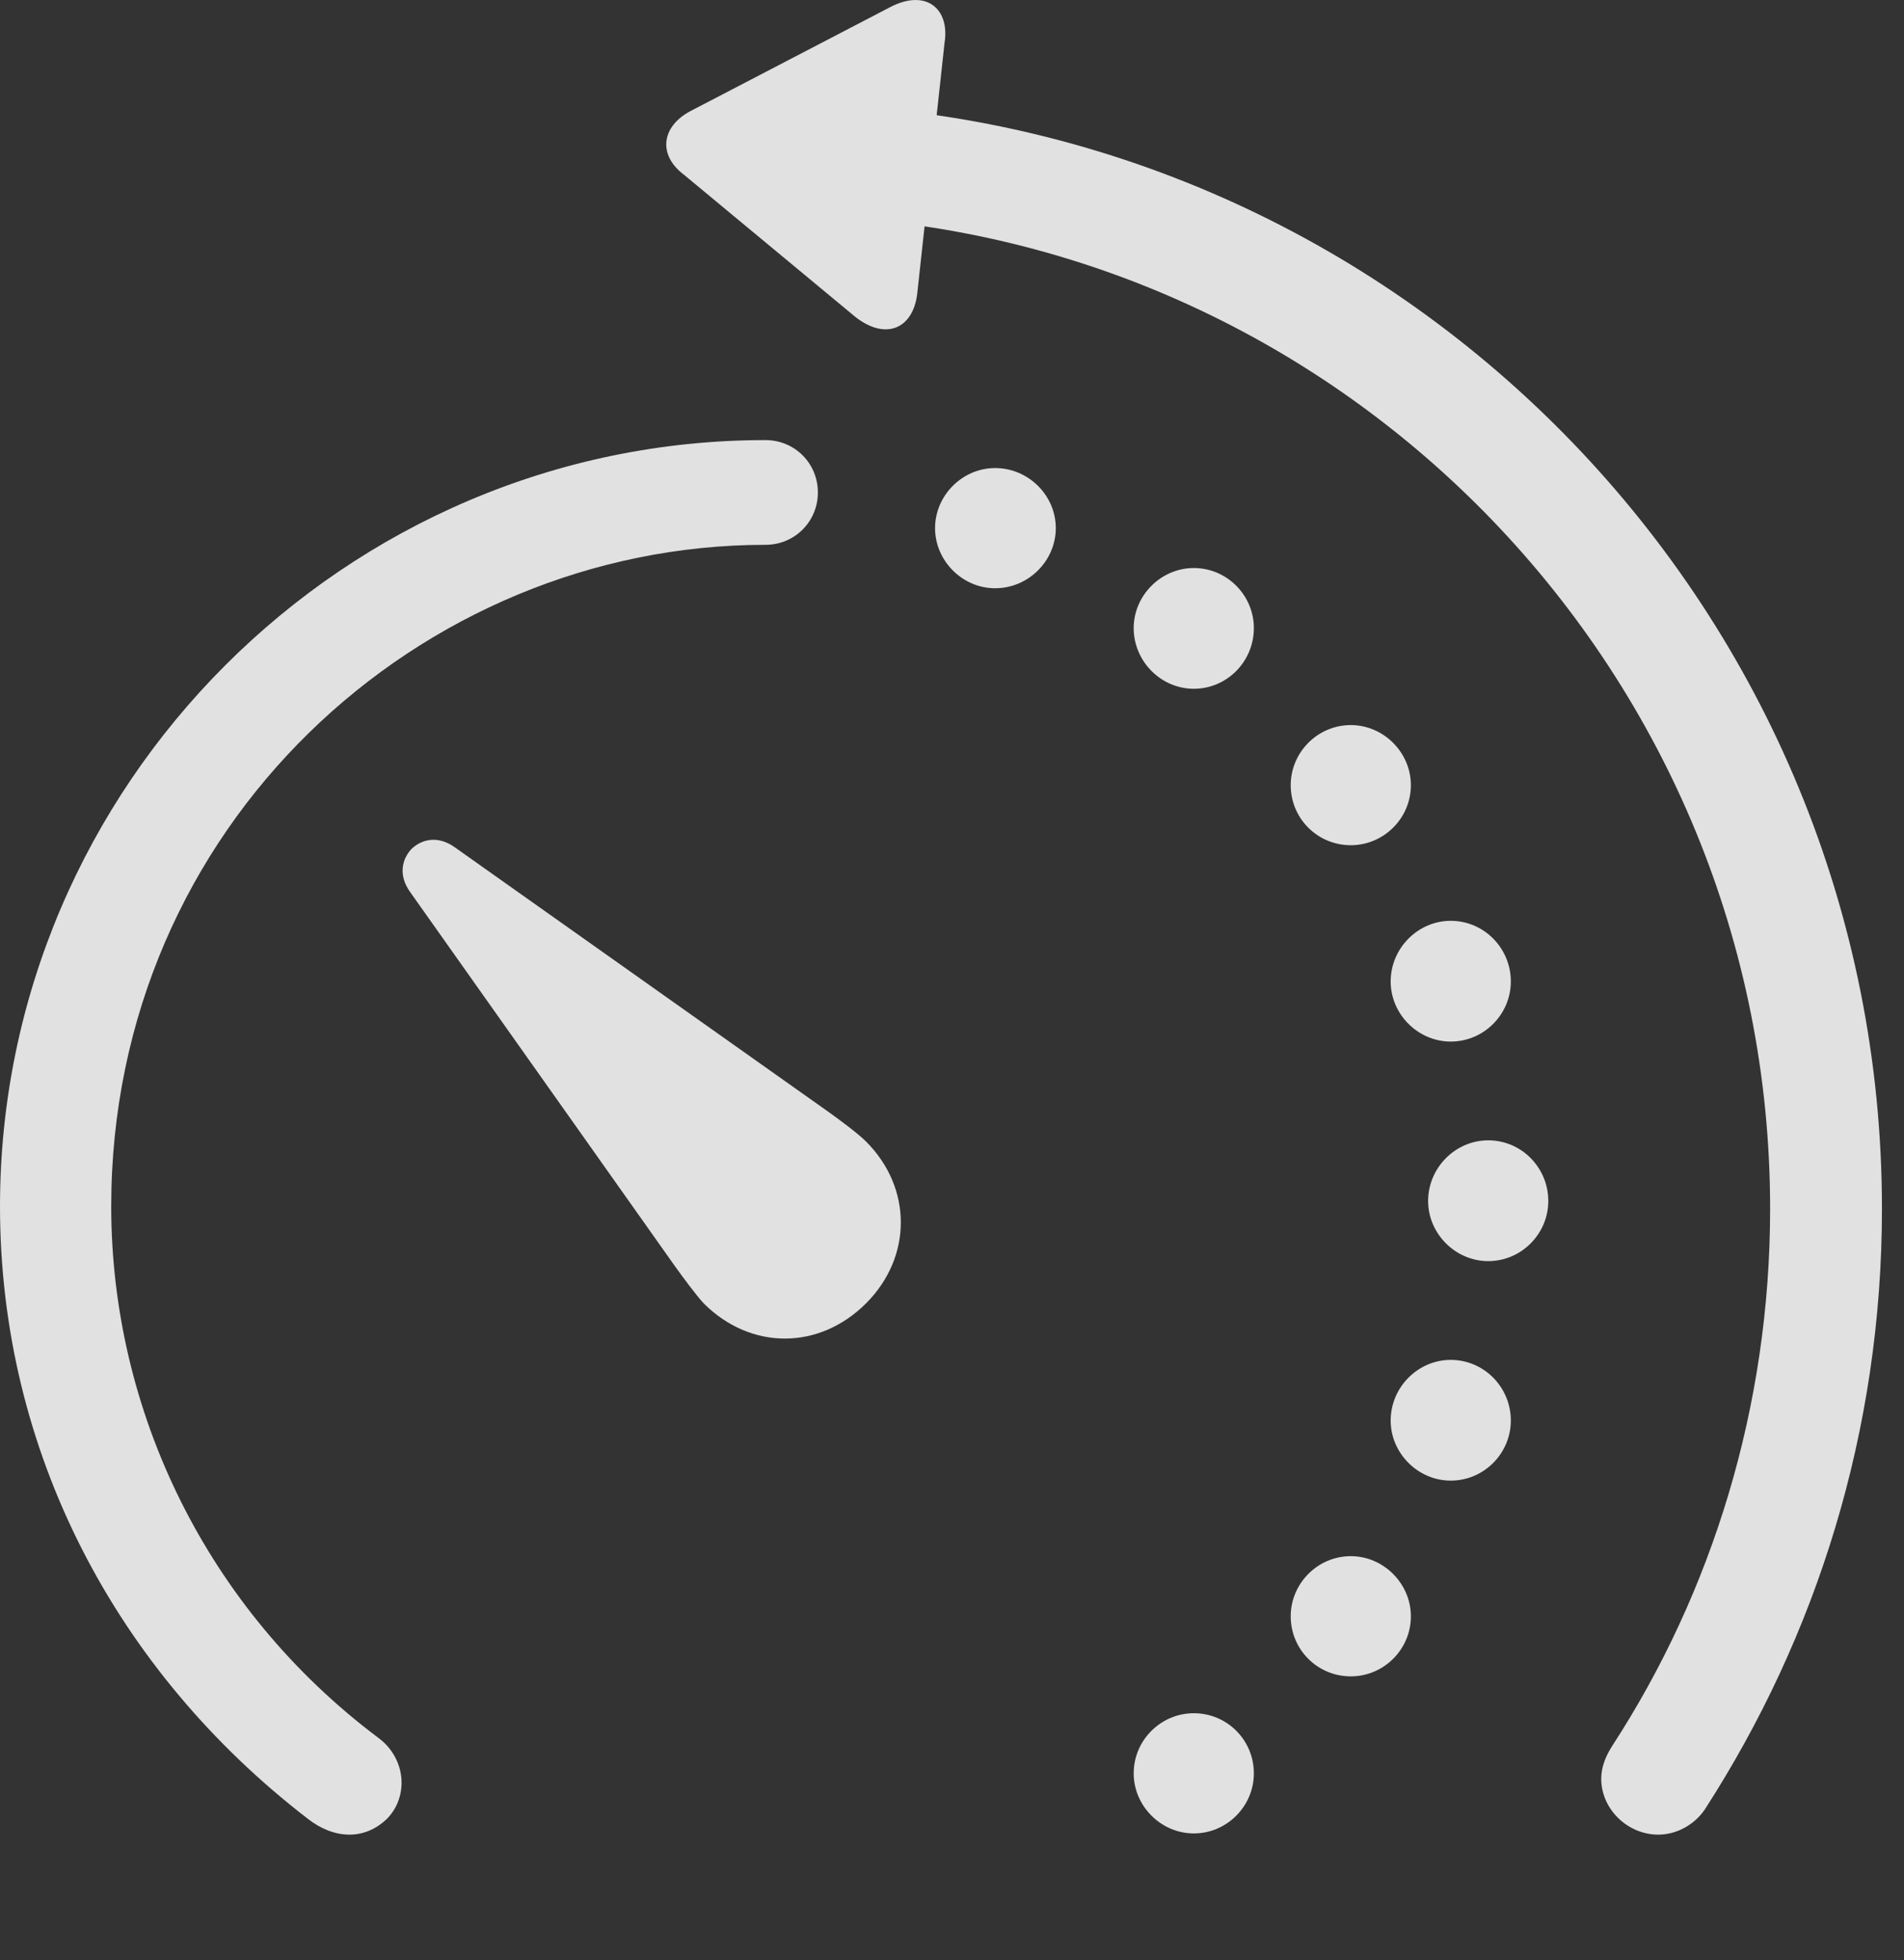 <?xml version="1.0" encoding="UTF-8"?>
<!--Generator: Apple Native CoreSVG 341-->
<!DOCTYPE svg
PUBLIC "-//W3C//DTD SVG 1.1//EN"
       "http://www.w3.org/Graphics/SVG/1.1/DTD/svg11.dtd">
<svg version="1.1" xmlns="http://www.w3.org/2000/svg" xmlns:xlink="http://www.w3.org/1999/xlink" viewBox="0 0 31.26 32.173">
 <rect x="0" y="0" width="31.26" height="32.173" fill="#333333" stroke="none"/>
 <g>
  <rect height="32.173" opacity="0" width="31.26" x="0" y="0"/>
  <path d="M27.227 30.115C27.529 30.115 27.822 29.949 27.988 29.704C29.824 26.863 30.898 23.484 30.898 19.841C30.898 10.066 23.135 2.097 13.477 1.716C12.949 1.706 12.529 2.126 12.529 2.624C12.529 3.122 12.93 3.542 13.457 3.552C22.109 3.913 29.062 11.072 29.062 19.841C29.062 23.093 28.105 26.14 26.475 28.65C26.367 28.816 26.289 29.001 26.289 29.197C26.289 29.695 26.719 30.115 27.227 30.115ZM14.043 5.202C14.541 5.593 14.99 5.398 15.059 4.822L15.508 0.701C15.596 0.144 15.205-0.188 14.619 0.115L11.318 1.833C10.859 2.087 10.801 2.546 11.23 2.869Z" fill="white" fill-opacity="0.85"/>
  <path d="M5.049 29.851C5.469 30.183 5.977 30.222 6.357 29.851C6.709 29.49 6.67 28.874 6.221 28.533C3.389 26.413 1.826 23.152 1.826 19.802C1.826 13.552 6.904 8.943 12.568 8.943C13.047 8.943 13.428 8.562 13.428 8.083C13.428 7.605 13.047 7.224 12.568 7.224C5.674 7.224 0 12.888 0 19.802C0 23.826 1.904 27.429 5.049 29.851ZM19.6 30.095C20.146 30.095 20.586 29.646 20.586 29.109C20.586 28.562 20.146 28.122 19.6 28.122C19.062 28.122 18.613 28.562 18.613 29.109C18.613 29.646 19.062 30.095 19.6 30.095ZM22.178 27.517C22.715 27.517 23.164 27.078 23.164 26.531C23.164 25.994 22.715 25.544 22.178 25.544C21.631 25.544 21.191 25.994 21.191 26.531C21.191 27.078 21.631 27.517 22.178 27.517ZM23.818 24.304C24.365 24.304 24.805 23.855 24.805 23.318C24.805 22.771 24.365 22.322 23.818 22.322C23.281 22.322 22.832 22.771 22.832 23.318C22.832 23.855 23.281 24.304 23.818 24.304ZM24.434 20.701C24.98 20.701 25.42 20.251 25.42 19.714C25.42 19.167 24.98 18.718 24.434 18.718C23.896 18.718 23.447 19.167 23.447 19.714C23.447 20.251 23.896 20.701 24.434 20.701ZM16.338 9.656C16.885 9.656 17.334 9.206 17.334 8.669C17.334 8.132 16.885 7.683 16.338 7.683C15.801 7.683 15.352 8.132 15.352 8.669C15.352 9.206 15.801 9.656 16.338 9.656ZM23.818 17.097C24.365 17.097 24.805 16.648 24.805 16.111C24.805 15.564 24.365 15.115 23.818 15.115C23.281 15.115 22.832 15.564 22.832 16.111C22.832 16.648 23.281 17.097 23.818 17.097ZM19.6 11.306C20.146 11.306 20.586 10.857 20.586 10.31C20.586 9.773 20.146 9.324 19.6 9.324C19.062 9.324 18.613 9.773 18.613 10.31C18.613 10.857 19.062 11.306 19.6 11.306ZM22.178 13.874C22.715 13.874 23.164 13.435 23.164 12.888C23.164 12.351 22.715 11.902 22.178 11.902C21.631 11.902 21.191 12.351 21.191 12.888C21.191 13.435 21.631 13.874 22.178 13.874Z" fill="white" fill-opacity="0.85"/>
  <path d="M11.553 21.394C12.324 22.165 13.447 22.165 14.219 21.394C14.98 20.632 14.98 19.499 14.219 18.738C14.082 18.601 13.789 18.386 13.613 18.259L7.461 13.904C7.197 13.718 6.934 13.767 6.758 13.933C6.592 14.109 6.543 14.372 6.729 14.636L11.084 20.788C11.211 20.964 11.426 21.257 11.553 21.394Z" fill="white" fill-opacity="0.85"/>
 </g>
</svg>
